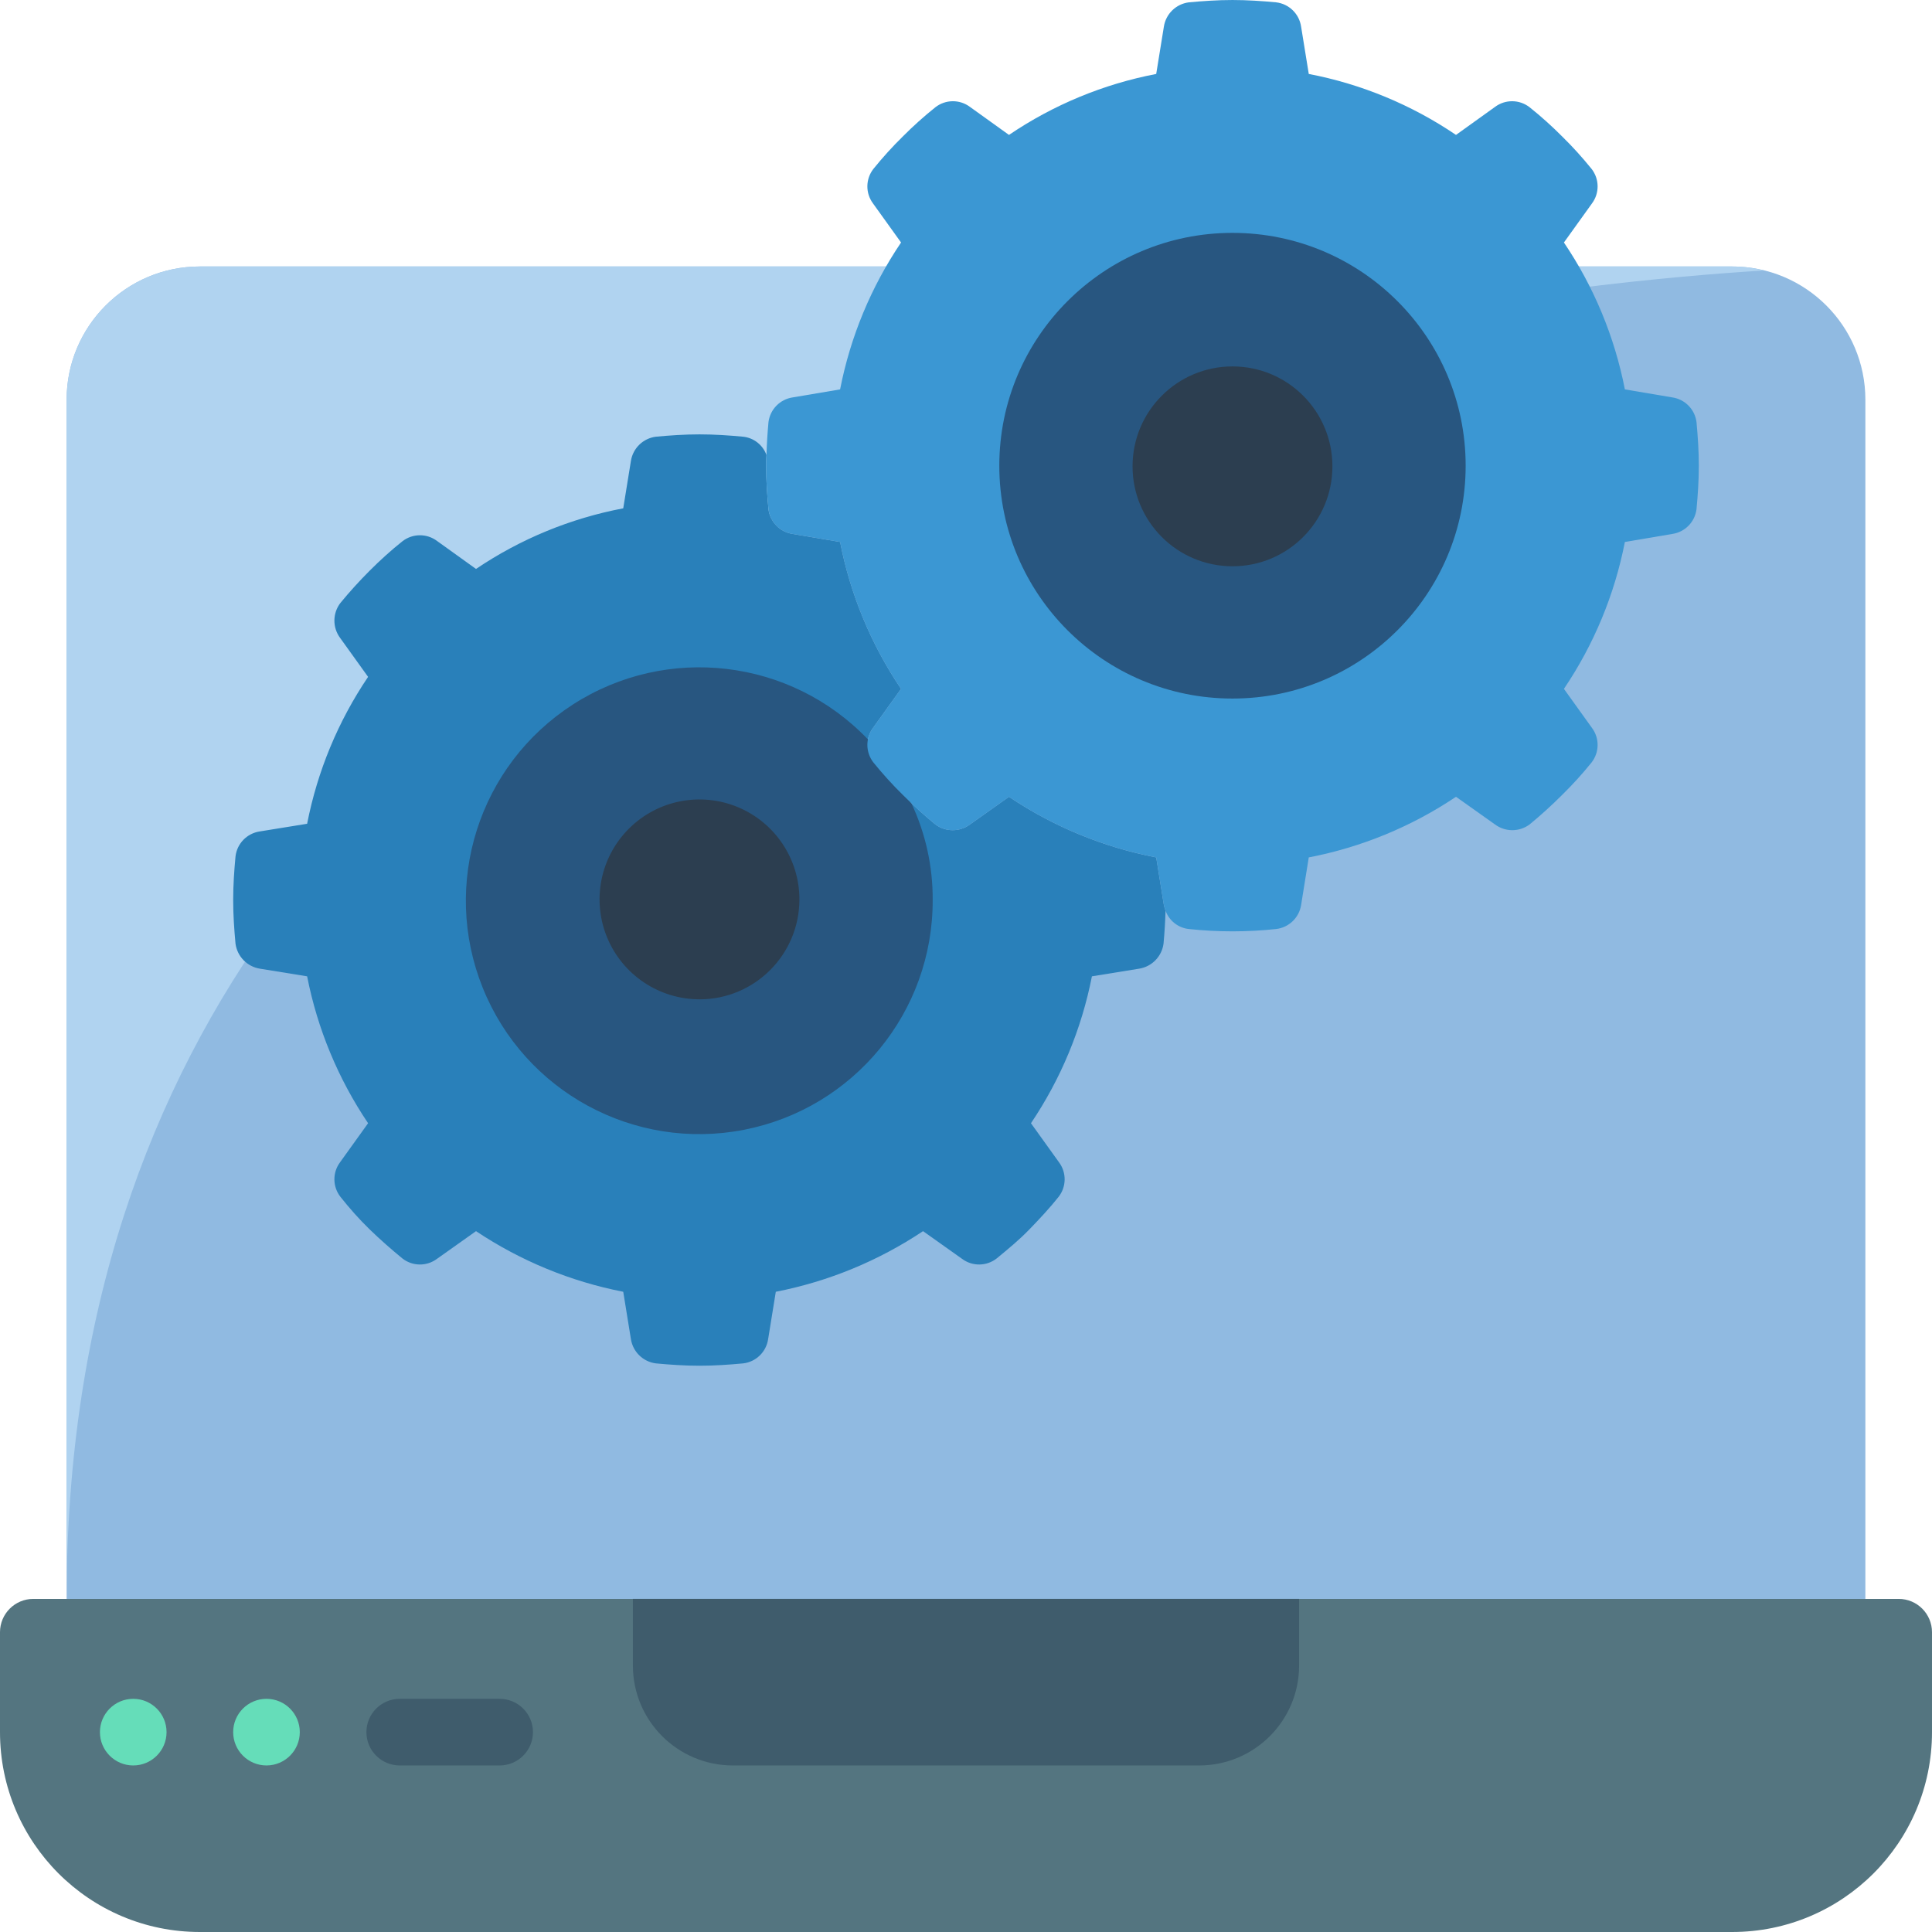<svg height="512" viewBox="0 0 58 58" width="512" xmlns="http://www.w3.org/2000/svg"><g id="Page-1" fill="none" fill-rule="evenodd"><g id="005---Laptop-Optimisation"><path id="Path" d="m47.4 8h4.6c2.209 0 4 1.791 4 4v38h-54v-38c0-2.209 1.791-4 4-4z" fill="#90bae1"/><path id="Path" d="m52.95 8.12c-11.41.71-50.95 5.65-50.95 39.88v-36c0-2.209 1.791-4 4-4h46c.321-.001.64.039.95.12z" fill="#b0d3f0"/><path id="Path" d="m34.99 27.34c-.01.34-.03.66-.06.99-.052.383-.348.688-.73.75l-1.42.23c-.309 1.577-.932 3.077-1.83 4.41l.84 1.17c.232.309.228.735-.01 1.04-.27.34-.57.66-.88.98s-.64.59-.98.87c-.305.238-.731.242-1.04.01l-1.17-.83c-1.339.893-2.841 1.512-4.42 1.82l-.23 1.42c-.056.385-.364.685-.75.73-.43.04-.86.07-1.31.07s-.88-.03-1.31-.07c-.385-.049-.691-.347-.75-.73l-.23-1.42c-1.579-.308-3.081-.927-4.42-1.82l-1.17.83c-.309.232-.735.228-1.04-.01-.34-.28-.66-.56-.98-.87s-.61-.64-.88-.98c-.238-.305-.242-.731-.01-1.04l.84-1.17c-.898-1.333-1.521-2.833-1.83-4.41l-1.42-.23c-.382-.062-.678-.367-.73-.75-.04-.43-.07-.86-.07-1.31s.03-.88.07-1.31c.045-.386.345-.694.73-.75l1.42-.23c.308-1.578.93-3.078 1.83-4.41l-.84-1.17c-.232-.313-.228-.742.01-1.05.27-.33.57-.66.88-.97s.64-.61.98-.88c.305-.238.731-.242 1.04-.01l1.17.84c1.334-.901 2.838-1.52 4.42-1.82l.23-1.42c.059-.383.365-.681.75-.73.43-.04.86-.07 1.31-.07s.88.03 1.31.07c.319.034.591.248.7.55-.01.11-.01.21-.01.32 0 .45.03.88.07 1.31.05.383.348.685.73.74l1.42.24c.308 1.578.93 3.078 1.83 4.41l-.84 1.17c-.232.309-.228.735.01 1.04.275.34.568.664.88.97.32.32.64.61.98.89.309.23.731.23 1.04 0l1.17-.83c1.336.897 2.84 1.516 4.42 1.82l.23 1.43c.012.058.029.115.05.17z" fill="#2980ba"/><path id="Path" d="m27.36 24.113c.428.909.646 1.902.64 2.906.01 3.36-2.366 6.254-5.664 6.898s-6.588-1.144-7.843-4.26-.12-6.686 2.704-8.506c2.824-1.82 6.543-1.38 8.863 1.05" fill="#285680"/><path id="Path" d="m21 30c-1.213 0-2.307-.731-2.772-1.852s-.208-2.411.65-3.269c.858-.858 2.148-1.115 3.269-.65s1.852 1.558 1.852 2.772c0 1.657-1.343 3-3 3z" fill="#2c3e50"/><path id="Path" d="m51 13.98c0 .45-.03.88-.07 1.31-.05.383-.348.685-.73.74l-1.42.24c-.308 1.578-.93 3.078-1.83 4.41l.84 1.17c.232.309.228.735-.01 1.04-.275.34-.568.664-.88.97-.32.32-.64.61-.98.89-.309.23-.731.23-1.04 0l-1.17-.83c-1.336.897-2.84 1.516-4.42 1.82l-.23 1.43c-.06.381-.367.675-.75.72-.871.093-1.749.093-2.62 0-.319-.034-.591-.248-.7-.55-.021-.055-.038-.112-.05-.17l-.23-1.43c-1.58-.304-3.084-.923-4.42-1.82l-1.17.83c-.309.23-.731.23-1.04 0-.34-.28-.66-.57-.98-.89-.312-.306-.605-.63-.88-.97-.238-.305-.242-.731-.01-1.04l.84-1.17c-.9-1.332-1.522-2.832-1.83-4.41l-1.42-.24c-.382-.055-.68-.357-.73-.74-.04-.43-.07-.86-.07-1.31 0-.11 0-.21.01-.32.01-.333.03-.663.06-.99.05-.383.348-.685.73-.74l1.42-.24c.308-1.578.93-3.078 1.83-4.41l-.84-1.17c-.232-.309-.228-.735.01-1.04.275-.34.568-.664.88-.97.31-.312.637-.606.98-.88.305-.238.731-.242 1.04-.01l1.17.84c1.334-.904 2.838-1.527 4.42-1.83l.23-1.42c.059-.383.365-.681.75-.73.43-.04.86-.07 1.31-.07s.88.03 1.31.07c.386.045.694.345.75.73l.23 1.42c1.582.303 3.086.926 4.42 1.83l1.17-.84c.309-.232.735-.228 1.04.01.343.274.67.568.98.88.312.306.605.63.88.97.238.305.242.731.01 1.04l-.84 1.17c.9 1.332 1.522 2.832 1.83 4.41l1.42.24c.382.055.68.357.73.74.04.43.07.87.07 1.31z" fill="#3b97d3"/><ellipse id="Oval" cx="37" cy="13.981" fill="#285680" rx="7" ry="6.99"/><path id="Path" d="m37 17c-1.657 0-3-1.343-3-3s1.343-3 3-3 3 1.343 3 3-1.343 3-3 3z" fill="#2c3e50"/><path id="Path" d="m52 58h-46c-3.314 0-6-2.686-6-6v-3c0-.552.448-1 1-1h56c.552 0 1 .448 1 1v3c0 3.314-2.686 6-6 6z" fill="#547580"/><path id="Path" d="m19 48h20v2c0 1.657-1.343 3-3 3h-14c-1.657 0-3-1.343-3-3z" fill="#3f5c6c"/><path id="Path" d="m15 53h-3c-.552 0-1-.448-1-1s.448-1 1-1h3c.552 0 1 .448 1 1s-.448 1-1 1z" fill="#3f5c6c"/><g fill="#65ddb9"><circle id="Oval" cx="4" cy="52" r="1"/><circle id="Oval" cx="8" cy="52" r="1"/></g></g></g></svg>